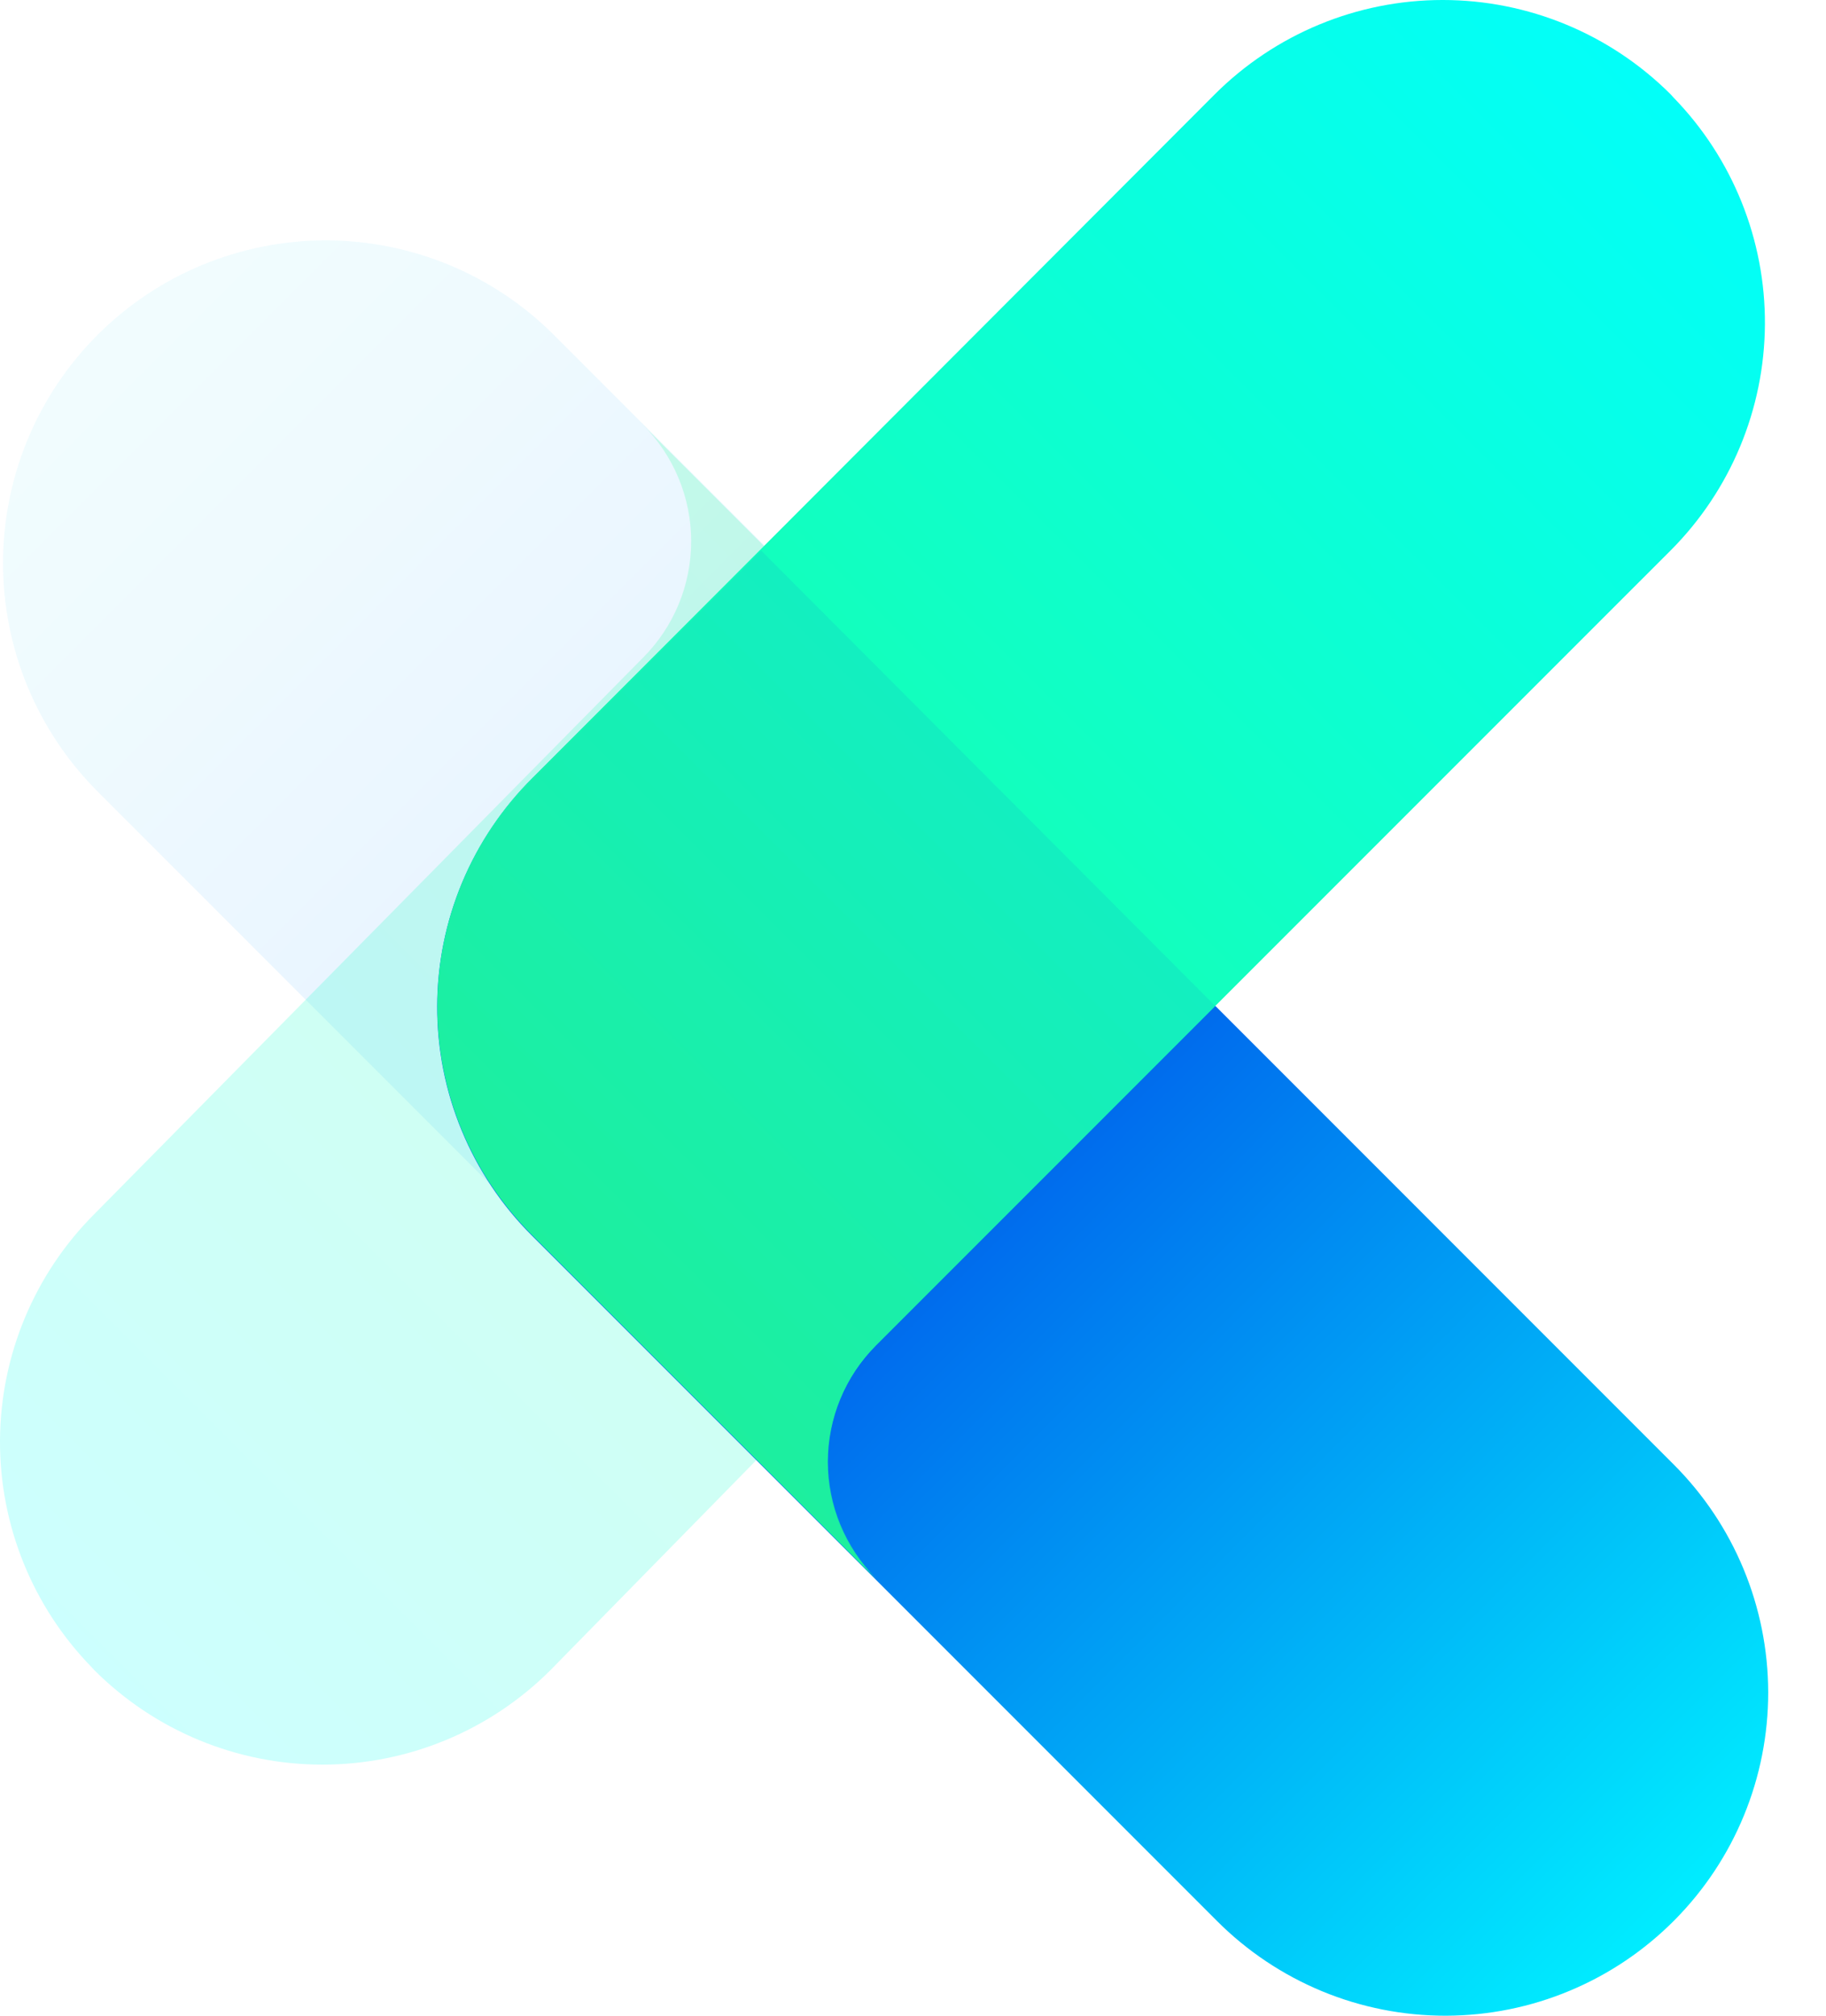 <svg width="29" height="32" viewBox="0 0 29 32" fill="none" xmlns="http://www.w3.org/2000/svg">
<g opacity="0.3">
<path opacity="0.3" d="M12.046 23.061L1.549 12.564C1.073 12.088 0.696 11.523 0.438 10.902C0.181 10.28 0.048 9.613 0.048 8.94C0.048 8.268 0.181 7.601 0.438 6.979C0.696 6.358 1.073 5.793 1.549 5.317C2.025 4.841 2.59 4.464 3.212 4.206C3.833 3.949 4.5 3.816 5.173 3.816C5.846 3.816 6.512 3.949 7.134 4.206C7.756 4.464 8.32 4.841 8.796 5.317L15.68 12.2C16.636 13.162 17.173 14.464 17.171 15.821C17.169 17.178 16.629 18.478 15.67 19.438L12.046 23.061Z" fill="url(#paint0_linear_47_11)"/>
</g>
<path opacity="0.2" d="M10.208 10.445C10.452 10.202 10.645 9.913 10.777 9.596C10.909 9.278 10.977 8.937 10.977 8.593C10.977 8.249 10.909 7.908 10.777 7.591C10.645 7.273 10.452 6.984 10.208 6.742L15.674 12.208C16.632 13.168 17.171 14.47 17.171 15.827C17.171 17.183 16.632 18.485 15.674 19.446L8.741 26.515C7.78 27.475 6.478 28.014 5.12 28.014C3.762 28.014 2.46 27.475 1.499 26.515L1.453 26.465C0.514 25.501 -0.008 24.206 0 22.86C0.009 21.513 0.547 20.225 1.499 19.273L10.208 10.445Z" fill="url(#paint1_linear_47_11)"/>
<path d="M12.071 8.738L26.581 23.249C27.54 24.207 28.079 25.507 28.082 26.863C28.084 28.219 27.549 29.521 26.594 30.483C26.119 30.962 25.554 31.343 24.931 31.603C24.308 31.864 23.64 31.998 22.965 32C22.291 32.001 21.622 31.87 20.998 31.612C20.375 31.354 19.808 30.976 19.331 30.499L8.444 19.612C7.967 19.135 7.588 18.568 7.331 17.944C7.073 17.321 6.941 16.652 6.943 15.977C6.944 15.302 7.079 14.634 7.339 14.012C7.6 13.389 7.981 12.824 8.46 12.349L12.071 8.738Z" fill="url(#paint2_linear_47_11)"/>
<path d="M13.911 21.359C13.668 21.602 13.474 21.891 13.342 22.209C13.21 22.527 13.142 22.868 13.142 23.213C13.142 23.557 13.21 23.898 13.342 24.216C13.474 24.534 13.668 24.823 13.911 25.067L8.445 19.601C7.97 19.125 7.592 18.561 7.335 17.94C7.078 17.319 6.945 16.654 6.945 15.982C6.945 15.309 7.078 14.644 7.335 14.023C7.592 13.402 7.97 12.838 8.445 12.363L19.291 1.499C20.252 0.539 21.554 -9.15527e-05 22.912 -9.15527e-05C24.27 -9.15527e-05 25.573 0.539 26.534 1.499L26.579 1.549C27.517 2.513 28.038 3.807 28.03 5.152C28.021 6.497 27.484 7.785 26.534 8.737L13.911 21.359Z" fill="url(#paint3_linear_47_11)"/>
<path d="M13.911 25.053L8.445 19.587C7.543 18.69 7.012 17.487 6.956 16.216C6.947 16.064 6.947 15.912 6.956 15.761C7.011 14.488 7.542 13.283 8.445 12.385L12.089 8.741L19.3 15.97L13.911 21.359C13.423 21.85 13.149 22.514 13.149 23.206C13.149 23.898 13.423 24.562 13.911 25.053Z" fill="url(#paint4_linear_47_11)"/>
<defs>
<linearGradient id="paint0_linear_47_11" x1="16.476" y1="18.967" x2="2.371" y2="4.862" gradientUnits="userSpaceOnUse">
<stop offset="0.5" stop-color="#0D90FE"/>
<stop offset="0.59" stop-color="#23A5FD"/>
<stop offset="0.77" stop-color="#45C5FB"/>
<stop offset="0.91" stop-color="#5AD9FA"/>
<stop offset="1" stop-color="#62E0FA"/>
</linearGradient>
<linearGradient id="paint1_linear_47_11" x1="14.786" y1="11.315" x2="0.542" y2="25.559" gradientUnits="userSpaceOnUse">
<stop stop-color="#1DFF96"/>
<stop offset="1" stop-color="#02FFF9"/>
</linearGradient>
<linearGradient id="paint2_linear_47_11" x1="8.442" y1="12.362" x2="26.581" y2="30.496" gradientUnits="userSpaceOnUse">
<stop offset="0.39" stop-color="#006AED"/>
<stop offset="1" stop-color="#00EDFF"/>
</linearGradient>
<linearGradient id="paint3_linear_47_11" x1="9.365" y1="20.521" x2="27.458" y2="2.428" gradientUnits="userSpaceOnUse">
<stop stop-color="#1DFF96"/>
<stop offset="1" stop-color="#02FFF9"/>
</linearGradient>
<linearGradient id="paint4_linear_47_11" x1="9.37" y1="20.525" x2="16.608" y2="13.283" gradientUnits="userSpaceOnUse">
<stop stop-color="#1DECA0" stop-opacity="0.85"/>
<stop offset="1" stop-color="#13ECC1" stop-opacity="0.85"/>
</linearGradient>
</defs>
</svg>
